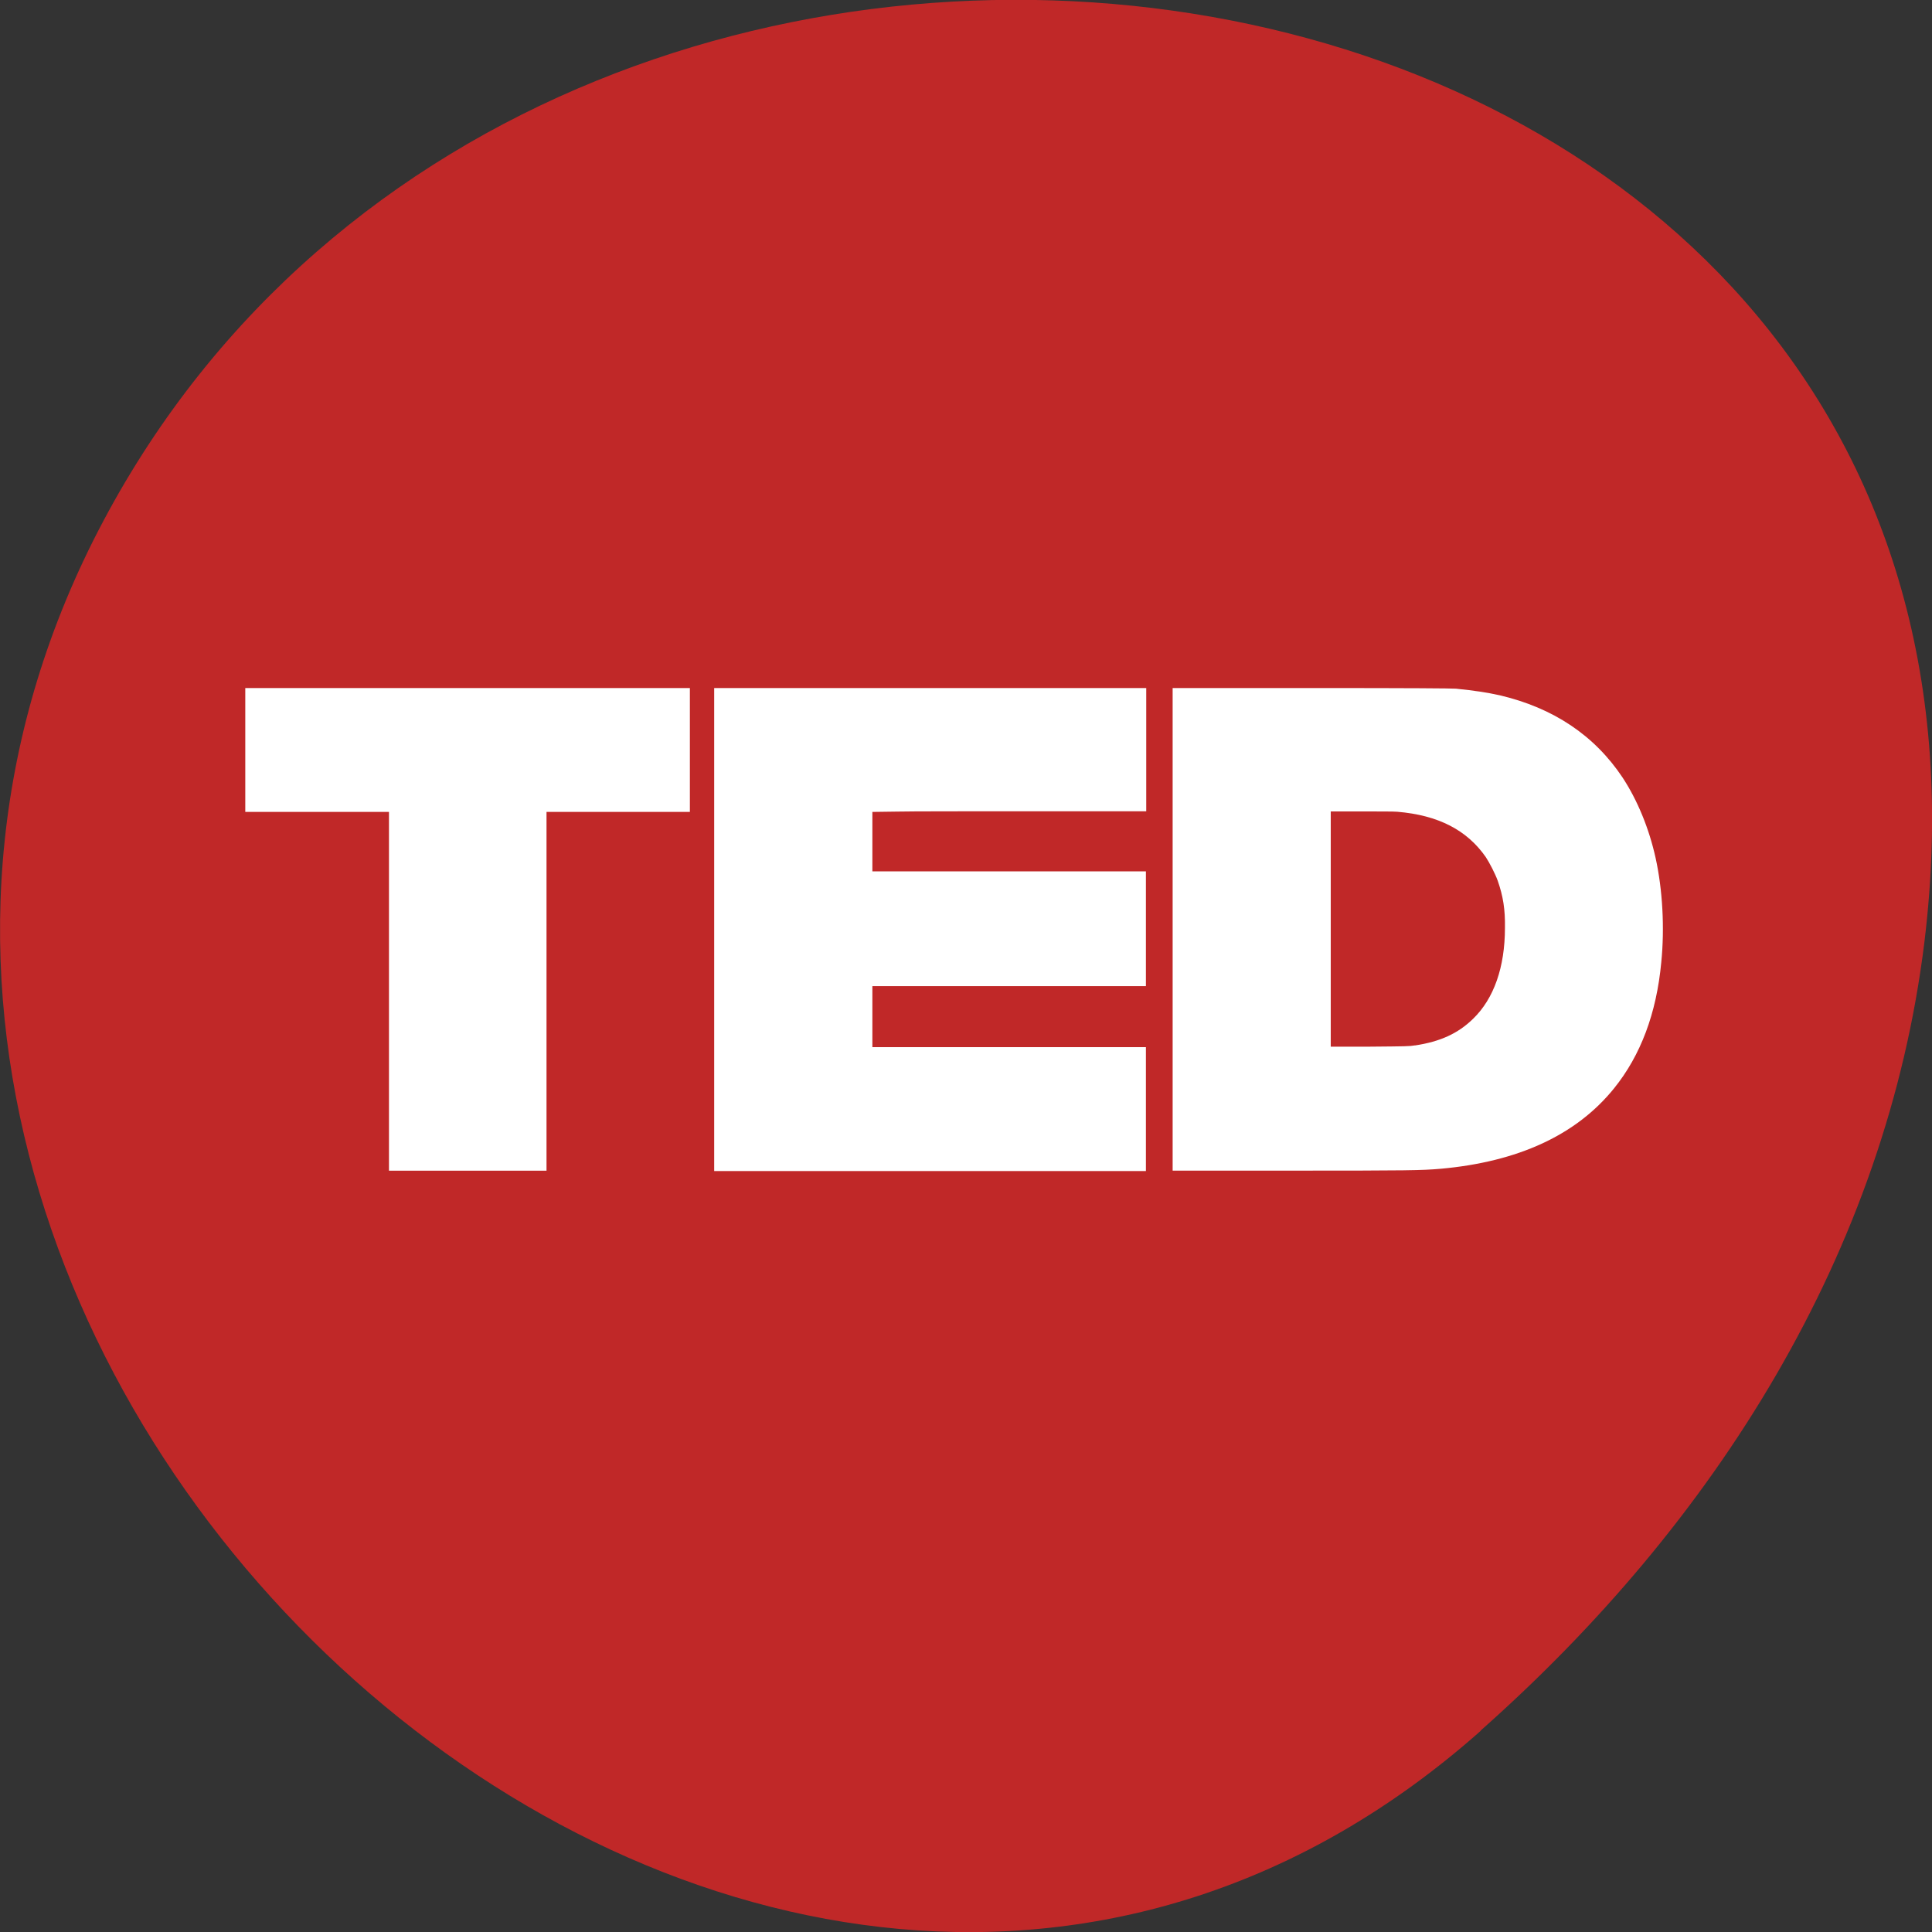 <svg xmlns="http://www.w3.org/2000/svg" viewBox="0 0 24 24"><rect x="0" y="0" width="24" height="24" fill="#333333" stroke="none"/><path d="m 18.395 21.5 c -8.926 7.918 -22.668 -4.574 -17.11 -15.03 c 5.613 -10.57 24.2 -7.75 22.621 5.23 c -0.473 3.859 -2.598 7.215 -5.512 9.797" fill="#c02828"/><path d="m 4.832 12.313 v -2.227 h -1.785 v -1.539 h 5.523 v 1.539 h -1.781 v 4.457 h -1.957 v -2.23 m 4.04 -0.766 v -3 h 5.367 v 1.531 h -1.402 c -0.77 0 -1.535 0 -1.699 0.004 l -0.301 0.004 v 0.738 h 3.398 v 1.426 h -3.398 v 0.758 h 3.398 v 1.539 h -5.363 v -3 m 5.695 0 v -3 h 1.723 c 1.262 0 1.742 0.004 1.797 0.008 c 0.223 0.023 0.387 0.047 0.543 0.082 c 0.664 0.156 1.176 0.496 1.527 1.023 c 0.184 0.281 0.328 0.629 0.41 1 c 0.086 0.391 0.113 0.867 0.07 1.293 c -0.059 0.637 -0.258 1.16 -0.586 1.566 c -0.469 0.582 -1.195 0.914 -2.156 1 c -0.238 0.02 -0.379 0.023 -1.871 0.023 h -1.457 v -3 m 3.01 1.445 c 0.313 -0.047 0.535 -0.148 0.723 -0.332 c 0.258 -0.25 0.395 -0.641 0.395 -1.129 c 0.004 -0.227 -0.023 -0.395 -0.09 -0.586 c -0.031 -0.086 -0.102 -0.223 -0.148 -0.293 c -0.234 -0.336 -0.59 -0.52 -1.098 -0.563 c -0.035 -0.004 -0.234 -0.004 -0.445 -0.004 h -0.383 v 2.922 h 0.484 c 0.461 -0.004 0.492 -0.004 0.563 -0.016" fill="#fff"/></svg>